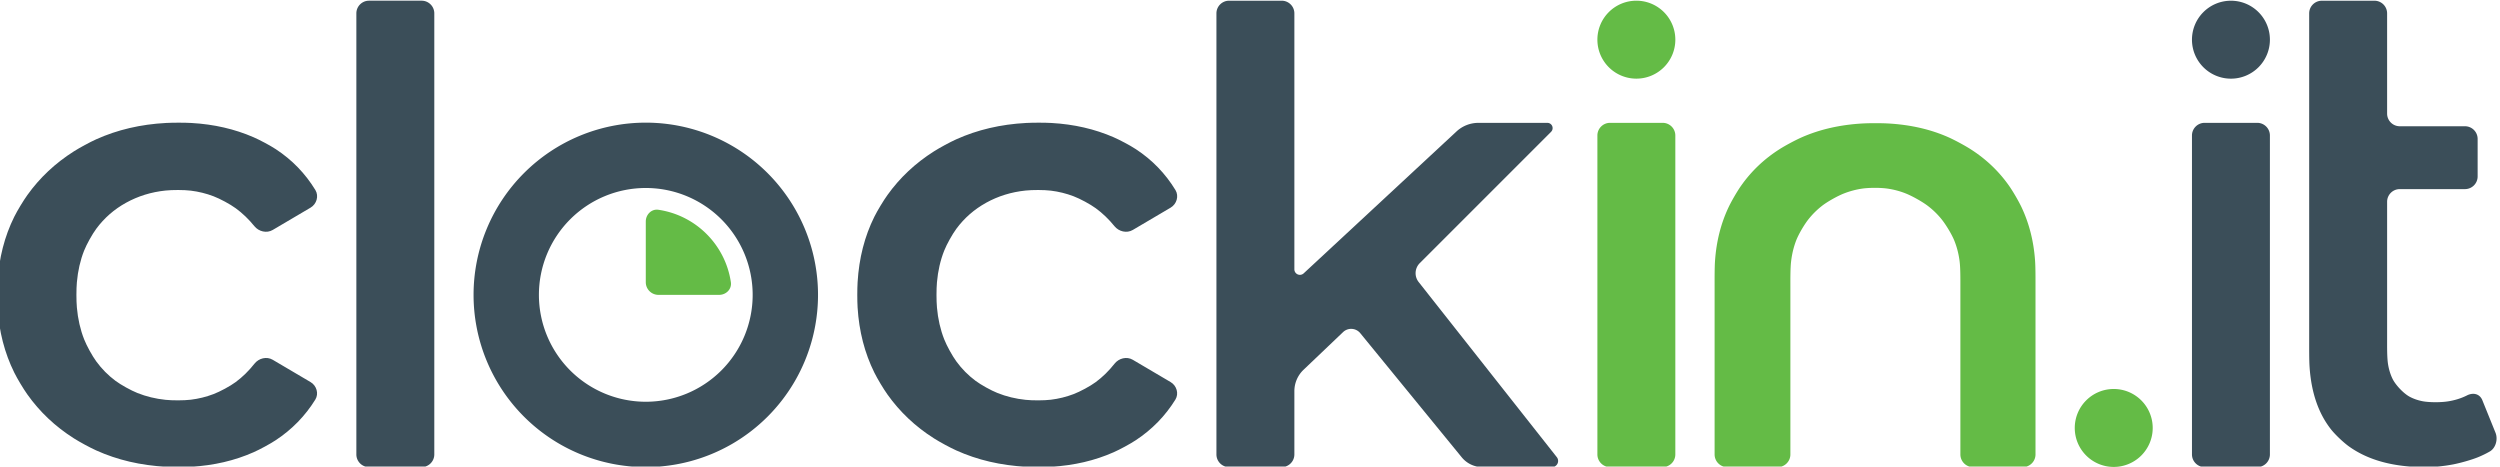 <?xml version="1.0" encoding="UTF-8" standalone="no"?>
<!-- Created with Inkscape (http://www.inkscape.org/) -->

<svg
   version="1.1"
   id="svg2"
   xml:space="preserve"
   width="525.962"
   height="98.147"
   viewBox="0 0 525.962 98.147"
   sodipodi:docname="logo.svg"
   inkscape:version="1.4 (1:1.4+202410161351+e7c3feb100)"
   inkscape:export-filename="logo.png"
   inkscape:export-xdpi="98.790565"
   inkscape:export-ydpi="98.790565"
   xmlns:inkscape="http://www.inkscape.org/namespaces/inkscape"
   xmlns:sodipodi="http://sodipodi.sourceforge.net/DTD/sodipodi-0.dtd"
   xmlns="http://www.w3.org/2000/svg"
   xmlns:svg="http://www.w3.org/2000/svg"><defs
     id="defs6"><inkscape:path-effect
       effect="fillet_chamfer"
       id="path-effect49"
       is_visible="true"
       lpeversion="1"
       nodesatellites_param="F,0,0,1,0,2,0,1 @ F,0,0,1,0,2,0,1 @ F,0,0,1,0,2,0,1 @ F,0,0,1,0,2,0,1"
       radius="2"
       unit="px"
       method="auto"
       mode="F"
       chamfer_steps="1"
       flexible="false"
       use_knot_distance="true"
       apply_no_radius="true"
       apply_with_radius="true"
       only_selected="false"
       hide_knots="false" /><inkscape:path-effect
       effect="fillet_chamfer"
       id="path-effect51"
       is_visible="true"
       lpeversion="1"
       nodesatellites_param="F,0,0,1,0,0,0,1 @ F,0,0,1,0,2,0,1 @ F,0,0,1,0,2,0,1 @ F,0,0,1,0,2,0,1 @ F,0,0,1,0,2,0,1 @ F,0,0,1,0,2,0,1 @ F,0,0,1,0,2,0,1 @ F,0,0,1,0,2,0,1 @ F,0,0,1,0,2,0,1 @ F,0,0,1,0,2,0,1 @ F,0,0,1,0,2,0,1 @ F,0,0,1,0,2,0,1 @ F,0,0,1,0,2,0,1 @ F,0,0,1,0,2,0,1 @ F,0,0,1,0,2,0,1 @ F,0,0,1,0,2,0,1 @ F,0,0,1,0,2,0,1 @ F,0,0,1,0,2,0,1 @ F,0,0,1,0,2,0,1 @ F,0,0,1,0,2,0,1 @ F,0,0,1,0,2,0,1 @ F,0,0,1,0,2,0,1 @ F,0,0,1,0,0,0,1"
       radius="2"
       unit="px"
       method="auto"
       mode="F"
       chamfer_steps="1"
       flexible="false"
       use_knot_distance="true"
       apply_no_radius="true"
       apply_with_radius="true"
       only_selected="false"
       hide_knots="false" /><inkscape:path-effect
       effect="fillet_chamfer"
       id="path-effect53"
       is_visible="true"
       lpeversion="1"
       nodesatellites_param="F,0,0,1,0,0,0,1 @ F,0,0,1,0,2,0,1 @ F,0,0,1,0,2,0,1 @ F,0,0,1,0,2,0,1 @ F,0,0,1,0,2,0,1 @ F,0,0,1,0,2,0,1 @ F,0,0,1,0,2,0,1 @ F,0,0,1,0,2,0,1 @ F,0,0,1,0,2,0,1 @ F,0,0,1,0,2,0,1 @ F,0,0,1,0,2,0,1 @ F,0,0,1,0,2,0,1 @ F,0,0,1,0,2,0,1 @ F,0,0,1,0,2,0,1 @ F,0,0,1,0,2,0,1 @ F,0,0,1,0,2,0,1 @ F,0,0,1,0,2,0,1 @ F,0,0,1,0,2,0,1 @ F,0,0,1,0,2,0,1 @ F,0,0,1,0,2,0,1 @ F,0,0,1,0,2,0,1 @ F,0,0,1,0,2,0,1 @ F,0,0,1,0,0,0,1"
       radius="2"
       unit="px"
       method="auto"
       mode="F"
       chamfer_steps="1"
       flexible="false"
       use_knot_distance="true"
       apply_no_radius="true"
       apply_with_radius="true"
       only_selected="false"
       hide_knots="false" /><inkscape:path-effect
       effect="fillet_chamfer"
       id="path-effect55"
       is_visible="true"
       lpeversion="1"
       nodesatellites_param="F,0,0,1,0,2,0,1 @ F,0,0,1,0,2,0,1 @ F,0,0,1,0,2,0,1 @ F,0,0,1,0,2,0,1 @ F,0,0,1,0,2,0,1 @ F,0,0,1,0,2,0,1 @ F,0,0,1,0,2,0,1 @ F,0,0,1,0,2,0,1 @ F,0,0,1,0,2,0,1 @ F,0,0,1,0,2,0,1 @ F,0,0,1,0,2,0,1 @ F,0,0,1,0,2,0,1"
       radius="2"
       unit="px"
       method="auto"
       mode="F"
       chamfer_steps="1"
       flexible="false"
       use_knot_distance="true"
       apply_no_radius="true"
       apply_with_radius="true"
       only_selected="false"
       hide_knots="false" /><inkscape:path-effect
       effect="fillet_chamfer"
       id="path-effect57"
       is_visible="true"
       lpeversion="1"
       nodesatellites_param="F,0,0,1,0,2,0,1 @ F,0,0,1,0,2,0,1 @ F,0,0,1,0,2,0,1 @ F,0,0,1,0,2,0,1 @ F,0,0,1,0,2,0,1 @ F,0,0,1,0,2,0,1 @ F,0,0,1,0,2,0,1 @ F,0,0,1,0,2,0,1 @ F,0,0,1,0,2,0,1 @ F,0,0,1,0,2,0,1 @ F,0,0,1,0,2,0,1 @ F,0,0,1,0,2,0,1 @ F,0,0,1,0,2,0,1 @ F,0,0,1,0,2,0,1 @ F,0,0,1,0,2,0,1"
       radius="2"
       unit="px"
       method="auto"
       mode="F"
       chamfer_steps="1"
       flexible="false"
       use_knot_distance="true"
       apply_no_radius="true"
       apply_with_radius="true"
       only_selected="false"
       hide_knots="false" /><inkscape:path-effect
       effect="fillet_chamfer"
       id="path-effect59"
       is_visible="true"
       lpeversion="1"
       nodesatellites_param="F,0,0,1,0,2,0,1 @ F,0,0,1,0,2,0,1 @ F,0,0,1,0,2,0,1 @ F,0,0,1,0,2,0,1 @ F,0,0,1,0,2,0,1 @ F,0,0,1,0,2,0,1 @ F,0,0,1,0,2,0,1 @ F,0,0,1,0,2,0,1 @ F,0,0,1,0,2,0,1 @ F,0,0,1,0,2,0,1 @ F,0,0,1,0,2,0,1 @ F,0,0,1,0,2,0,1 @ F,0,0,1,0,2,0,1 @ F,0,0,1,0,2,0,1 @ F,0,0,1,0,2,0,1 @ F,0,0,1,0,2,0,1 @ F,0,0,1,0,2,0,1 @ F,0,0,1,0,2,0,1"
       radius="2"
       unit="px"
       method="auto"
       mode="F"
       chamfer_steps="1"
       flexible="false"
       use_knot_distance="true"
       apply_no_radius="true"
       apply_with_radius="true"
       only_selected="false"
       hide_knots="false" /><inkscape:path-effect
       effect="fillet_chamfer"
       id="path-effect61"
       is_visible="true"
       lpeversion="1"
       nodesatellites_param="F,0,0,1,0,2,0,1 @ F,0,0,1,0,2,0,1 @ F,0,0,1,0,2,0,1 @ F,0,0,1,0,2,0,1"
       radius="2"
       unit="px"
       method="auto"
       mode="F"
       chamfer_steps="1"
       flexible="false"
       use_knot_distance="true"
       apply_no_radius="true"
       apply_with_radius="true"
       only_selected="false"
       hide_knots="false" /><inkscape:path-effect
       effect="fillet_chamfer"
       id="path-effect63"
       is_visible="true"
       lpeversion="1"
       nodesatellites_param="F,0,0,1,0,2,0,1 @ F,0,0,1,0,2,0,1 @ F,0,0,1,0,2,0,1 @ F,0,0,1,0,2,0,1"
       radius="2"
       unit="px"
       method="auto"
       mode="F"
       chamfer_steps="1"
       flexible="false"
       use_knot_distance="true"
       apply_no_radius="true"
       apply_with_radius="true"
       only_selected="false"
       hide_knots="false" /><inkscape:path-effect
       effect="fillet_chamfer"
       id="path-effect2"
       is_visible="true"
       lpeversion="1"
       nodesatellites_param="F,0,0,1,0,2,0,1 @ F,0,0,1,0,2,0,1 @ F,0,0,1,0,2,0,1 @ F,0,0,1,0,2,0,1"
       radius="2"
       unit="px"
       method="auto"
       mode="F"
       chamfer_steps="1"
       flexible="false"
       use_knot_distance="true"
       apply_no_radius="true"
       apply_with_radius="true"
       only_selected="false"
       hide_knots="false" /><inkscape:path-effect
       effect="fillet_chamfer"
       id="path-effect1"
       is_visible="true"
       lpeversion="1"
       nodesatellites_param="F,0,0,1,0,2,0,1 @ F,0,0,1,0,2,0,1 @ F,0,0,1,0,2,0,1"
       radius="2"
       unit="px"
       method="auto"
       mode="F"
       chamfer_steps="1"
       flexible="false"
       use_knot_distance="true"
       apply_no_radius="true"
       apply_with_radius="true"
       only_selected="false"
       hide_knots="false" /><inkscape:path-effect
       effect="fillet_chamfer"
       id="path-effect49-3"
       is_visible="true"
       lpeversion="1"
       nodesatellites_param="F,0,0,1,0,2,0,1 @ F,0,0,1,0,2,0,1 @ F,0,0,1,0,2,0,1 @ F,0,0,1,0,2,0,1"
       radius="2"
       unit="px"
       method="auto"
       mode="F"
       chamfer_steps="1"
       flexible="false"
       use_knot_distance="true"
       apply_no_radius="true"
       apply_with_radius="true"
       only_selected="false"
       hide_knots="false" /><inkscape:path-effect
       effect="fillet_chamfer"
       id="path-effect51-6"
       is_visible="true"
       lpeversion="1"
       nodesatellites_param="F,0,0,1,0,0,0,1 @ F,0,0,1,0,2,0,1 @ F,0,0,1,0,2,0,1 @ F,0,0,1,0,2,0,1 @ F,0,0,1,0,2,0,1 @ F,0,0,1,0,2,0,1 @ F,0,0,1,0,2,0,1 @ F,0,0,1,0,2,0,1 @ F,0,0,1,0,2,0,1 @ F,0,0,1,0,2,0,1 @ F,0,0,1,0,2,0,1 @ F,0,0,1,0,2,0,1 @ F,0,0,1,0,2,0,1 @ F,0,0,1,0,2,0,1 @ F,0,0,1,0,2,0,1 @ F,0,0,1,0,2,0,1 @ F,0,0,1,0,2,0,1 @ F,0,0,1,0,2,0,1 @ F,0,0,1,0,2,0,1 @ F,0,0,1,0,2,0,1 @ F,0,0,1,0,2,0,1 @ F,0,0,1,0,2,0,1 @ F,0,0,1,0,0,0,1"
       radius="2"
       unit="px"
       method="auto"
       mode="F"
       chamfer_steps="1"
       flexible="false"
       use_knot_distance="true"
       apply_no_radius="true"
       apply_with_radius="true"
       only_selected="false"
       hide_knots="false" /><inkscape:path-effect
       effect="fillet_chamfer"
       id="path-effect53-7"
       is_visible="true"
       lpeversion="1"
       nodesatellites_param="F,0,0,1,0,0,0,1 @ F,0,0,1,0,2,0,1 @ F,0,0,1,0,2,0,1 @ F,0,0,1,0,2,0,1 @ F,0,0,1,0,2,0,1 @ F,0,0,1,0,2,0,1 @ F,0,0,1,0,2,0,1 @ F,0,0,1,0,2,0,1 @ F,0,0,1,0,2,0,1 @ F,0,0,1,0,2,0,1 @ F,0,0,1,0,2,0,1 @ F,0,0,1,0,2,0,1 @ F,0,0,1,0,2,0,1 @ F,0,0,1,0,2,0,1 @ F,0,0,1,0,2,0,1 @ F,0,0,1,0,2,0,1 @ F,0,0,1,0,2,0,1 @ F,0,0,1,0,2,0,1 @ F,0,0,1,0,2,0,1 @ F,0,0,1,0,2,0,1 @ F,0,0,1,0,2,0,1 @ F,0,0,1,0,2,0,1 @ F,0,0,1,0,0,0,1"
       radius="2"
       unit="px"
       method="auto"
       mode="F"
       chamfer_steps="1"
       flexible="false"
       use_knot_distance="true"
       apply_no_radius="true"
       apply_with_radius="true"
       only_selected="false"
       hide_knots="false" /><inkscape:path-effect
       effect="fillet_chamfer"
       id="path-effect55-5"
       is_visible="true"
       lpeversion="1"
       nodesatellites_param="F,0,0,1,0,2,0,1 @ F,0,0,1,0,2,0,1 @ F,0,0,1,0,2,0,1 @ F,0,0,1,0,2,0,1 @ F,0,0,1,0,2,0,1 @ F,0,0,1,0,2,0,1 @ F,0,0,1,0,2,0,1 @ F,0,0,1,0,2,0,1 @ F,0,0,1,0,2,0,1 @ F,0,0,1,0,2,0,1 @ F,0,0,1,0,2,0,1 @ F,0,0,1,0,2,0,1"
       radius="2"
       unit="px"
       method="auto"
       mode="F"
       chamfer_steps="1"
       flexible="false"
       use_knot_distance="true"
       apply_no_radius="true"
       apply_with_radius="true"
       only_selected="false"
       hide_knots="false" /><inkscape:path-effect
       effect="fillet_chamfer"
       id="path-effect57-3"
       is_visible="true"
       lpeversion="1"
       nodesatellites_param="F,0,0,1,0,2,0,1 @ F,0,0,1,0,2,0,1 @ F,0,0,1,0,2,0,1 @ F,0,0,1,0,2,0,1 @ F,0,0,1,0,2,0,1 @ F,0,0,1,0,2,0,1 @ F,0,0,1,0,2,0,1 @ F,0,0,1,0,2,0,1 @ F,0,0,1,0,2,0,1 @ F,0,0,1,0,2,0,1 @ F,0,0,1,0,2,0,1 @ F,0,0,1,0,2,0,1 @ F,0,0,1,0,2,0,1 @ F,0,0,1,0,2,0,1 @ F,0,0,1,0,2,0,1"
       radius="2"
       unit="px"
       method="auto"
       mode="F"
       chamfer_steps="1"
       flexible="false"
       use_knot_distance="true"
       apply_no_radius="true"
       apply_with_radius="true"
       only_selected="false"
       hide_knots="false" /><inkscape:path-effect
       effect="fillet_chamfer"
       id="path-effect59-5"
       is_visible="true"
       lpeversion="1"
       nodesatellites_param="F,0,0,1,0,2,0,1 @ F,0,0,1,0,2,0,1 @ F,0,0,1,0,2,0,1 @ F,0,0,1,0,2,0,1 @ F,0,0,1,0,2,0,1 @ F,0,0,1,0,2,0,1 @ F,0,0,1,0,2,0,1 @ F,0,0,1,0,2,0,1 @ F,0,0,1,0,2,0,1 @ F,0,0,1,0,2,0,1 @ F,0,0,1,0,2,0,1 @ F,0,0,1,0,2,0,1 @ F,0,0,1,0,2,0,1 @ F,0,0,1,0,2,0,1 @ F,0,0,1,0,2,0,1 @ F,0,0,1,0,2,0,1 @ F,0,0,1,0,2,0,1 @ F,0,0,1,0,2,0,1"
       radius="2"
       unit="px"
       method="auto"
       mode="F"
       chamfer_steps="1"
       flexible="false"
       use_knot_distance="true"
       apply_no_radius="true"
       apply_with_radius="true"
       only_selected="false"
       hide_knots="false" /><inkscape:path-effect
       effect="fillet_chamfer"
       id="path-effect61-6"
       is_visible="true"
       lpeversion="1"
       nodesatellites_param="F,0,0,1,0,2,0,1 @ F,0,0,1,0,2,0,1 @ F,0,0,1,0,2,0,1 @ F,0,0,1,0,2,0,1"
       radius="2"
       unit="px"
       method="auto"
       mode="F"
       chamfer_steps="1"
       flexible="false"
       use_knot_distance="true"
       apply_no_radius="true"
       apply_with_radius="true"
       only_selected="false"
       hide_knots="false" /><inkscape:path-effect
       effect="fillet_chamfer"
       id="path-effect63-2"
       is_visible="true"
       lpeversion="1"
       nodesatellites_param="F,0,0,1,0,2,0,1 @ F,0,0,1,0,2,0,1 @ F,0,0,1,0,2,0,1 @ F,0,0,1,0,2,0,1"
       radius="2"
       unit="px"
       method="auto"
       mode="F"
       chamfer_steps="1"
       flexible="false"
       use_knot_distance="true"
       apply_no_radius="true"
       apply_with_radius="true"
       only_selected="false"
       hide_knots="false" /><inkscape:path-effect
       effect="fillet_chamfer"
       id="path-effect2-9"
       is_visible="true"
       lpeversion="1"
       nodesatellites_param="F,0,0,1,0,2,0,1 @ F,0,0,1,0,2,0,1 @ F,0,0,1,0,2,0,1 @ F,0,0,1,0,2,0,1"
       radius="2"
       unit="px"
       method="auto"
       mode="F"
       chamfer_steps="1"
       flexible="false"
       use_knot_distance="true"
       apply_no_radius="true"
       apply_with_radius="true"
       only_selected="false"
       hide_knots="false" /><inkscape:path-effect
       effect="fillet_chamfer"
       id="path-effect1-1"
       is_visible="true"
       lpeversion="1"
       nodesatellites_param="F,0,0,1,0,2,0,1 @ F,0,0,1,0,2,0,1 @ F,0,0,1,0,2,0,1"
       radius="2"
       unit="px"
       method="auto"
       mode="F"
       chamfer_steps="1"
       flexible="false"
       use_knot_distance="true"
       apply_no_radius="true"
       apply_with_radius="true"
       only_selected="false"
       hide_knots="false" /></defs><sodipodi:namedview
     id="namedview4"
     pagecolor="#ffffff"
     bordercolor="#666666"
     borderopacity="1.0"
     inkscape:pageshadow="2"
     inkscape:pageopacity="0.0"
     inkscape:pagecheckerboard="0"
     showgrid="false"
     inkscape:zoom="2.0558322"
     inkscape:cx="422.45666"
     inkscape:cy="-78.800206"
     inkscape:window-width="2560"
     inkscape:window-height="1403"
     inkscape:window-x="2560"
     inkscape:window-y="0"
     inkscape:window-maximized="1"
     inkscape:current-layer="g8"
     showguides="true"
     inkscape:guide-bbox="true"
     fit-margin-top="0"
     fit-margin-left="0"
     fit-margin-right="0"
     fit-margin-bottom="0"
     inkscape:showpageshadow="2"
     inkscape:deskcolor="#d1d1d1" /><g
     id="g8"
     inkscape:groupmode="layer"
     inkscape:label="clock it ai"
     transform="matrix(1.333,0,0,-1.333,-2346.584,588.599)"><rect
       style="font-variation-settings:normal;vector-effect:none;fill:none;fill-opacity:1;stroke:none;stroke-width:1.398;stroke-linecap:butt;stroke-linejoin:miter;stroke-miterlimit:4;stroke-dasharray:none;stroke-dashoffset:0;stroke-opacity:1;-inkscape-stroke:none;stop-color:#000000"
       id="rect929"
       width="472.5"
       height="270"
       x="1730.925"
       y="-795.338"
       transform="scale(1,-1)"
       ry="1.499" /><g
       id="g27-2"
       transform="translate(-13.897,-604.026)"
       inkscape:label="logo"
       style="display:inline"><path
         style="color:#000000;fill:#3b4e59;stroke-linecap:round;stroke-linejoin:round;-inkscape-stroke:none;paint-order:stroke fill markers"
         d="m 1871.264,693.72 h 8.301 a 2,2 45 0 1 2,2 l 0,69.61 a 2,2 135 0 1 -2,2 l -8.301,0 a 2,2 45 0 1 -2,-2 v -69.61 a 2,2 135 0 1 2,-2 z"
         id="path30-7"
         inkscape:path-effect="#path-effect49-3"
         inkscape:original-d="m 1869.264,693.71957 h 12.3013 v 73.6101 h -12.3013 z"
         transform="translate(-38.745,278.146)" /><path
         style="color:#000000;fill:#3b4e59;stroke-linecap:round;stroke-linejoin:round;-inkscape-stroke:none;paint-order:stroke fill markers"
         d="m 1835.485,735.436 c 1.899,1.052 3.978,1.696 6.238,1.931 1.098,0.114 2.896,0.116 3.992,-0.018 1.235,-0.151 2.427,-0.446 3.578,-0.884 1.032,-0.393 2.618,-1.244 3.509,-1.896 1.07,-0.783 2.05,-1.724 2.94,-2.822 0.695,-0.858 1.945,-1.164 2.896,-0.603 l 5.978,3.524 c 0.952,0.561 1.336,1.826 0.762,2.769 -1.596,2.62 -3.678,4.772 -6.246,6.454 -0.924,0.605 -2.508,1.448 -3.521,1.889 -2.974,1.296 -6.238,2.046 -9.793,2.249 -1.103,0.063 -2.895,0.062 -3.998,0.004 -4.018,-0.212 -7.698,-1.074 -11.04,-2.581 -1.007,-0.454 -2.584,-1.309 -3.517,-1.899 -2.938,-1.86 -5.386,-4.158 -7.343,-6.894 -0.643,-0.898 -1.573,-2.432 -2.066,-3.421 -1.539,-3.091 -2.421,-6.536 -2.647,-10.336 -0.066,-1.102 -0.066,-2.895 0,-3.998 0.229,-3.757 1.112,-7.184 2.65,-10.286 0.491,-0.989 1.416,-2.526 2.055,-3.427 1.958,-2.761 4.408,-5.074 7.35,-6.938 0.933,-0.591 2.51,-1.445 3.516,-1.9 3.342,-1.509 7.022,-2.37 11.04,-2.582 1.103,-0.058 2.895,-0.059 3.998,0.005 3.557,0.205 6.823,0.967 9.799,2.286 1.01,0.447 2.588,1.3 3.51,1.908 2.563,1.691 4.643,3.826 6.239,6.404 0.581,0.939 0.202,2.201 -0.75,2.762 l -5.978,3.523 c -0.952,0.561 -2.192,0.249 -2.875,-0.618 -0.897,-1.137 -1.885,-2.104 -2.964,-2.902 -0.887,-0.656 -2.474,-1.508 -3.506,-1.901 -1.15,-0.438 -2.343,-0.733 -3.578,-0.884 -1.096,-0.134 -2.894,-0.133 -3.992,-0.018 -1.564,0.163 -3.041,0.521 -4.432,1.076 -1.025,0.409 -2.601,1.279 -3.486,1.939 -1.145,0.854 -2.145,1.866 -3.001,3.036 -0.652,0.891 -1.52,2.467 -1.924,3.495 -0.605,1.536 -0.987,3.211 -1.146,5.023 -0.097,1.1 -0.097,2.895 2e-4,3.995 0.159,1.801 0.539,3.459 1.139,4.976 0.406,1.026 1.284,2.598 1.941,3.484 1.25,1.684 2.807,3.042 4.67,4.075"
         id="path31-0"
         inkscape:path-effect="#path-effect51-6"
         inkscape:original-d="m 1835.4853,735.43587 c 2.4455,1.3546 5.1913,2.0329 8.2344,2.0329 2.6443,0 5.1085,-0.6113 7.3906,-1.8341 2.2811,-1.2247 4.2156,-3.0608 5.8037,-5.5063 l 9.4236,5.5555 c -1.9838,4.0336 -4.9599,7.1091 -8.9275,9.2258 -3.9685,2.1157 -8.4992,3.175 -13.592,3.175 -5.5555,0 -10.4997,-1.1755 -14.8305,-3.5215 -4.3328,-2.3491 -7.7224,-5.5408 -10.1689,-9.5743 -2.4475,-4.0345 -3.6702,-8.7296 -3.6702,-14.0862 0,-5.2927 1.2227,-9.9701 3.6702,-14.038 2.4465,-4.067 5.8361,-7.2765 10.1689,-9.6226 4.3308,-2.349 9.275,-3.5225 14.8305,-3.5225 5.0928,0 9.6235,1.0751 13.592,3.2242 3.9676,2.1492 6.9437,5.209 8.9275,9.1776 l -9.4236,5.5545 c -1.5881,-2.5134 -3.5226,-4.381 -5.8037,-5.6048 -2.2821,-1.2247 -4.7463,-1.8351 -7.3906,-1.8351 -3.0431,0 -5.7889,0.6774 -8.2344,2.034 -2.4475,1.3537 -4.3653,3.2892 -5.7544,5.8036 -1.3882,2.5125 -2.0822,5.4562 -2.0822,8.8291 0,3.3729 0.694,6.2988 2.0822,8.7787 1.3891,2.481 3.3069,4.3978 5.7544,5.7545"
         transform="translate(-41.323,278.146)" /><path
         style="color:#000000;fill:#3b4e59;stroke-linecap:round;stroke-linejoin:round;-inkscape-stroke:none;paint-order:stroke fill markers"
         d="m 1948.863,735.436 c 1.899,1.052 3.978,1.696 6.237,1.931 1.098,0.114 2.896,0.116 3.992,-0.018 1.235,-0.151 2.428,-0.446 3.578,-0.884 1.032,-0.393 2.618,-1.244 3.509,-1.896 1.07,-0.783 2.05,-1.724 2.94,-2.822 0.695,-0.858 1.945,-1.164 2.896,-0.603 l 5.978,3.524 c 0.952,0.561 1.336,1.826 0.762,2.769 -1.596,2.62 -3.679,4.772 -6.246,6.454 -0.924,0.605 -2.508,1.448 -3.521,1.889 -2.974,1.296 -6.238,2.046 -9.793,2.249 -1.103,0.063 -2.895,0.062 -3.998,0.004 -4.018,-0.212 -7.699,-1.074 -11.041,-2.582 -1.007,-0.454 -2.583,-1.308 -3.517,-1.899 -2.937,-1.86 -5.385,-4.158 -7.342,-6.894 -0.642,-0.898 -1.573,-2.432 -2.065,-3.421 -1.539,-3.091 -2.421,-6.536 -2.647,-10.336 -0.066,-1.102 -0.066,-2.895 0,-3.998 0.229,-3.757 1.112,-7.184 2.65,-10.286 0.491,-0.989 1.416,-2.527 2.055,-3.427 1.958,-2.76 4.408,-5.074 7.349,-6.938 0.933,-0.591 2.51,-1.445 3.516,-1.9 3.342,-1.509 7.023,-2.37 11.041,-2.582 1.103,-0.058 2.895,-0.059 3.998,0.005 3.557,0.205 6.823,0.968 9.799,2.286 1.01,0.447 2.588,1.3 3.51,1.908 2.563,1.691 4.643,3.826 6.239,6.404 0.581,0.939 0.202,2.201 -0.75,2.762 l -5.978,3.523 c -0.952,0.561 -2.192,0.249 -2.875,-0.618 -0.897,-1.137 -1.884,-2.104 -2.963,-2.902 -0.887,-0.656 -2.474,-1.508 -3.506,-1.901 -1.15,-0.438 -2.343,-0.733 -3.579,-0.884 -1.096,-0.134 -2.894,-0.133 -3.992,-0.018 -1.563,0.163 -3.04,0.521 -4.431,1.076 -1.025,0.409 -2.601,1.279 -3.486,1.939 -1.145,0.854 -2.145,1.866 -3.001,3.036 -0.652,0.891 -1.52,2.467 -1.924,3.494 -0.605,1.536 -0.988,3.211 -1.147,5.023 -0.097,1.1 -0.097,2.895 2e-4,3.995 0.159,1.801 0.539,3.459 1.14,4.976 0.407,1.026 1.284,2.598 1.941,3.484 1.25,1.684 2.807,3.042 4.67,4.075"
         id="path32-9"
         inkscape:path-effect="#path-effect53-7"
         inkscape:original-d="m 1948.8627,735.43587 c 2.4455,1.3546 5.1903,2.0329 8.2334,2.0329 2.6453,0 5.1095,-0.6113 7.3916,-1.8341 2.2811,-1.2247 4.2156,-3.0608 5.8036,-5.5063 l 9.4237,5.5555 c -1.9838,4.0336 -4.96,7.1091 -8.9275,9.2258 -3.9695,2.1157 -8.4992,3.175 -13.592,3.175 -5.5555,0 -10.4997,-1.1755 -14.8315,-3.5215 -4.3318,-2.3491 -7.7215,-5.5408 -10.1679,-9.5743 -2.4475,-4.0345 -3.6703,-8.7296 -3.6703,-14.0862 0,-5.2927 1.2228,-9.9701 3.6703,-14.038 2.4464,-4.067 5.8361,-7.2765 10.1679,-9.6226 4.3318,-2.349 9.276,-3.5225 14.8315,-3.5225 5.0928,0 9.6225,1.0751 13.592,3.2242 3.9675,2.1492 6.9437,5.209 8.9275,9.1776 l -9.4237,5.5545 c -1.588,-2.5134 -3.5225,-4.381 -5.8036,-5.6048 -2.2821,-1.2247 -4.7463,-1.8351 -7.3916,-1.8351 -3.0431,0 -5.7879,0.6774 -8.2334,2.034 -2.4475,1.3537 -4.3653,3.2892 -5.7544,5.8036 -1.3882,2.5125 -2.0832,5.4562 -2.0832,8.8291 0,3.3729 0.695,6.2988 2.0832,8.7787 1.3891,2.481 3.3069,4.3978 5.7544,5.7545"
         transform="translate(-18.957,278.146)" /><path
         style="color:#000000;fill:#3b4e59;stroke-linecap:round;stroke-linejoin:round;-inkscape-stroke:none;paint-order:stroke fill markers"
         d="m 2034.905,748.05 h -10.881 a 5.093,5.093 21.439 0 1 -3.466,-1.361 l -24.119,-22.395 a 0.872,0.872 156.439 0 0 -1.466,0.639 v 40.395 a 2,2 135 0 1 -2,2 h -8.301 a 2,2 45 0 1 -2,-2 v -69.609 a 2,2 135 0 1 2,-2 h 8.301 a 2,2 45 0 1 2,2 l 0,9.98 a 4.669,4.669 66.812 0 0 1.448,3.38 l 6.239,5.946 a 1.853,1.853 176.444 0 0 2.713,-0.169 l 16.012,-19.589 a 4.218,4.218 154.632 0 1 3.266,-1.548 h 10.98 a 0.97,0.97 64.134 0 1 0.761,1.57 l -21.802,27.638 a 2.25,2.25 86.634 0 0 0.175,2.984 l 20.724,20.724 a 0.828,0.828 112.5 0 1 -0.586,1.414 z"
         id="path33-3"
         inkscape:path-effect="#path-effect55-5"
         inkscape:original-d="m 2036.9046,748.05037 h -14.8807 l -27.0503,-25.1167 v 44.3951 h -12.3013 v -73.6092 h 12.3013 v 13.9799 l 9.1342,8.7059 18.5441,-22.6858 h 14.9802 l -24.2798,30.7785 z"
         transform="translate(-16.41,278.146)" /><path
         style="color:#000000;fill:#3b4e59;stroke-linecap:round;stroke-linejoin:round;-inkscape-stroke:none;paint-order:stroke fill markers"
         d="m 2173.729,705.035 c -0.931,-0.468 -1.958,-0.786 -3.079,-0.954 -1.091,-0.164 -2.9,-0.175 -3.981,0.042 -0.726,0.145 -1.386,0.377 -1.981,0.693 -0.971,0.517 -2.237,1.854 -2.719,2.843 -0.323,0.663 -0.555,1.404 -0.694,2.223 -0.185,1.088 -0.158,2.887 -0.158,3.991 v 21.719 a 2,2 45 0 0 2,2 h 10.286 a 2,2 45 0 1 2,2 v 5.921 a 2,2 135 0 1 -2,2 h -10.286 a 2,2 135 0 0 -2,2 v 15.812 a 2,2 135 0 1 -2,2 h -8.301 a 2,2 45 0 1 -2,-2 v -51.848 c 0,-1.105 -0.01,-2.897 0.066,-3.999 0.273,-4.003 1.39,-7.259 3.351,-9.767 0.68,-0.869 1.988,-2.108 2.887,-2.749 2.612,-1.863 5.928,-2.923 9.95,-3.181 1.102,-0.071 2.896,-0.071 3.996,0.022 0.84,0.071 1.675,0.187 2.505,0.348 1.084,0.21 2.814,0.691 3.838,1.105 0.671,0.271 1.306,0.579 1.905,0.922 0.958,0.548 1.324,1.943 0.909,2.967 l -2.072,5.121 c -0.414,1.024 -1.44,1.263 -2.425,0.769 z"
         id="path34-6"
         inkscape:path-effect="#path-effect57-3"
         inkscape:original-d="m 2175.4039,706.12037 c -1.7849,-1.4561 -4.0355,-2.1827 -6.7468,-2.1827 -2.3805,0 -4.2323,0.6941 -5.5545,2.0832 -1.3242,1.3892 -1.9848,3.3395 -1.9848,5.8529 v 25.7187 h 14.2861 v 9.9208 h -14.2861 v 19.8121 h -12.3013 v -55.8484 c 0,-5.8203 1.587,-10.2348 4.762,-13.2435 3.175,-3.0106 7.6712,-4.5139 13.4916,-4.5139 2.1826,0 4.3318,0.2983 6.4485,0.8929 2.1157,0.5957 3.9341,1.4876 5.4571,2.6789 z"
         transform="translate(-10.088,278.146)" /><path
         style="color:#000000;font-size:103.999px;font-family:MuseoModerno;-inkscape-font-specification:'MuseoModerno, @wght=500';font-variation-settings:normal;opacity:1;vector-effect:none;fill:#64bb46;fill-opacity:1;-inkscape-stroke:none;paint-order:stroke fill markers;stop-color:#000000;stop-opacity:1"
         d="m 2060.287,695.719 v 26.576 c 0,1.105 -0.01,2.897 0.068,3.998 0.212,3.047 0.918,5.848 2.119,8.401 0.47,0.999 1.373,2.551 2.009,3.453 1.609,2.282 3.62,4.194 6.035,5.735 0.931,0.594 2.513,1.441 3.524,1.885 2.87,1.26 6.078,1.988 9.622,2.185 1.103,0.061 2.895,0.061 3.998,-10e-5 3.527,-0.196 6.701,-0.921 9.523,-2.174 1.009,-0.448 2.588,-1.302 3.518,-1.896 2.414,-1.541 4.426,-3.453 6.035,-5.735 0.636,-0.902 1.54,-2.454 2.009,-3.453 1.2,-2.553 1.906,-5.354 2.119,-8.401 0.077,-1.102 0.068,-2.894 0.068,-3.998 v -26.576 a 2,2 45 0 0 -2,-2 h -7.856 a 2,2 135 0 0 -2,2 v 26.472 c 0,1.105 0.016,2.9 -0.121,3.995 -0.147,1.173 -0.429,2.272 -0.845,3.296 -0.415,1.022 -1.354,2.562 -2.054,3.416 -0.641,0.783 -1.361,1.475 -2.158,2.075 -0.881,0.664 -2.455,1.544 -3.482,1.948 -0.917,0.36 -1.872,0.612 -2.866,0.754 -1.093,0.156 -2.895,0.156 -3.986,-0.006 -0.979,-0.145 -1.932,-0.399 -2.86,-0.762 -1.028,-0.402 -2.602,-1.282 -3.472,-1.96 -0.761,-0.594 -1.454,-1.275 -2.077,-2.045 -0.694,-0.858 -1.613,-2.41 -2.006,-3.441 -0.389,-1.018 -0.652,-2.11 -0.79,-3.275 -0.13,-1.096 -0.114,-2.891 -0.114,-3.996 v -26.472 a 2,2 45 0 0 -2,-2 l -7.96,0 a 2,2 135 0 0 -2,2 z"
         id="path35-0"
         inkscape:path-effect="#path-effect59-5"
         inkscape:original-d="m 2060.2867,693.7194 v 30.5758 q 0,6.8639 3.12,12.1678 3.1199,5.408 8.8399,8.424 5.7199,3.1199 13.4158,3.1199 7.696,0 13.3119,-3.1199 5.72,-3.016 8.8399,-8.424 3.12,-5.3039 3.12,-12.1678 v -30.5758 h -11.8559 v 30.4718 q 0,4.0559 -1.872,7.0719 -1.8719,3.12 -4.9919,4.7839 -3.016,1.768 -6.656,1.768 -3.5359,0 -6.6559,-1.768 -3.016,-1.6639 -4.888,-4.7839 -1.7679,-3.016 -1.7679,-7.0719 v -30.4718 z"
         transform="translate(-15.399,278.146)" /><g
         id="g37-6"
         transform="translate(24.569,353.526)"><path
           style="color:#000000;fill:#64bb46;stroke:none;stroke-width:7.575;stroke-linecap:round;stroke-linejoin:round;-inkscape-stroke:none;paint-order:stroke fill markers"
           d="m 2045.558,693.72 h 8.301 a 2,2 45 0 1 2,2 v 50.332 a 2,2 135 0 1 -2,2 l -8.301,0 a 2,2 45 0 1 -2,-2 l 0,-50.332 a 2,2 135 0 1 2,-2 z"
           id="path36-2"
           inkscape:path-effect="#path-effect61-6"
           inkscape:original-d="m 2043.5584,693.71967 h 12.3014 v 54.3318 h -12.3014 z"
           transform="translate(-41.739,-75.38)" /><path
           style="color:#000000;fill:#64bb46;stroke:none;stroke-width:7.575;stroke-linecap:round;stroke-linejoin:round;-inkscape-stroke:none;paint-order:stroke fill markers"
           d="m 2014.121,685.798 a 6.151,6.151 0 0 0 -6.151,-6.151 6.151,6.151 0 0 0 -6.151,6.151 6.151,6.151 0 0 0 6.151,6.151 6.151,6.151 0 0 0 6.151,-6.151 z"
           id="path37-6" /></g><g
         id="g39-1"
         transform="translate(29.88,353.526)"><path
           style="color:#000000;fill:#3b4e59;stroke:none;stroke-width:7.575;stroke-linecap:round;stroke-linejoin:round;-inkscape-stroke:none;paint-order:stroke fill markers"
           d="m 2134.088,693.72 h 8.301 a 2,2 45 0 1 2,2 v 50.332 a 2,2 135 0 1 -2,2 h -8.301 a 2,2 45 0 1 -2,-2 l 0,-50.332 a 2,2 135 0 1 2,-2 z"
           id="path38-8"
           inkscape:path-effect="#path-effect63-2"
           inkscape:original-d="m 2132.0881,693.71957 h 12.3014 v 54.3318 h -12.3014 z"
           transform="translate(-41.739,-75.38)" /><path
           style="color:#000000;fill:#3b4e59;stroke:none;stroke-width:7.575;stroke-linecap:round;stroke-linejoin:round;-inkscape-stroke:none;paint-order:stroke fill markers"
           d="m 2102.651,685.795 a 6.151,6.151 0 0 0 -6.151,-6.151 6.151,6.151 0 0 0 -6.151,6.151 6.151,6.151 0 0 0 6.151,6.151 6.151,6.151 0 0 0 6.151,-6.151 z"
           id="path39-7" /></g><path
         style="color:#000000;fill:#64bb46;stroke-linecap:round;stroke-linejoin:round;-inkscape-stroke:none;paint-order:stroke fill markers"
         d="m 2114.033,978.042 a 6.151,6.151 0 0 0 -6.151,-6.151 6.151,6.151 0 0 0 -6.151,6.151 6.151,6.151 0 0 0 6.151,6.151 6.151,6.151 0 0 0 6.151,-6.151 z"
         id="path40-9" /><g
         id="g19-2"><path
           style="font-variation-settings:normal;opacity:1;vector-effect:none;fill:#64bb46;fill-opacity:1;stroke:none;stroke-width:7.575;stroke-linecap:round;stroke-linejoin:round;stroke-miterlimit:4;stroke-dasharray:none;stroke-dashoffset:0;stroke-opacity:1;-inkscape-stroke:none;paint-order:stroke fill markers;stop-color:#000000;stop-opacity:1"
           id="rect1-0"
           width="18.066"
           height="10.908"
           x="1867.166"
           y="-1042.586"
           transform="matrix(1,0,0,-1,1.0644531e-4,-14.606)"
           inkscape:path-effect="#path-effect2-9"
           sodipodi:type="rect"
           d="m 1869.166,-1042.586 h 14.066 a 2,2 45 0 1 2,2 v 6.908 a 2,2 135 0 1 -2,2 h -14.066 a 2,2 45 0 1 -2,-2 v -6.908 a 2,2 135 0 1 2,-2 z" /><path
           style="color:#000000;fill:#3b4e59;stroke:none;stroke-width:7.575;stroke-linecap:round;stroke-linejoin:round;-inkscape-stroke:none;paint-order:stroke fill markers"
           d="m 1876.199,1026.229 a 27.182,27.182 0 0 1 -27.182,-27.182 27.182,27.182 0 0 1 27.182,-27.182 27.182,27.182 0 0 1 27.182,27.182 27.182,27.182 0 0 1 -27.182,27.182 z m 0,-10.314 a 16.868,16.868 0 0 0 16.868,-16.868 16.868,16.868 0 0 0 -16.868,-16.868 16.868,16.868 0 0 0 -16.868,16.868 16.868,16.868 0 0 0 16.868,16.868 z"
           id="path42-2" /><path
           style="color:#000000;fill:#64bb46;stroke:none;stroke-width:7.575;stroke-linecap:round;stroke-linejoin:round;-inkscape-stroke:none;paint-order:stroke fill markers"
           d="m 1878.192,1012.477 c 5.902,-0.868 10.568,-5.535 11.436,-11.436 0.161,-1.092 -0.75,-1.993 -1.855,-1.993 h -9.575 a 2,2 135 0 0 -2,2 v 9.575 c 0,1.105 0.901,2.015 1.993,1.855 z"
           id="path43-3"
           inkscape:path-effect="#path-effect1-1"
           inkscape:original-d="m 1876.1991,1012.622 a 13.574643,13.574643 0 0 0 13.5746,-13.57466 h -13.5746 z" /></g></g></g></svg>
